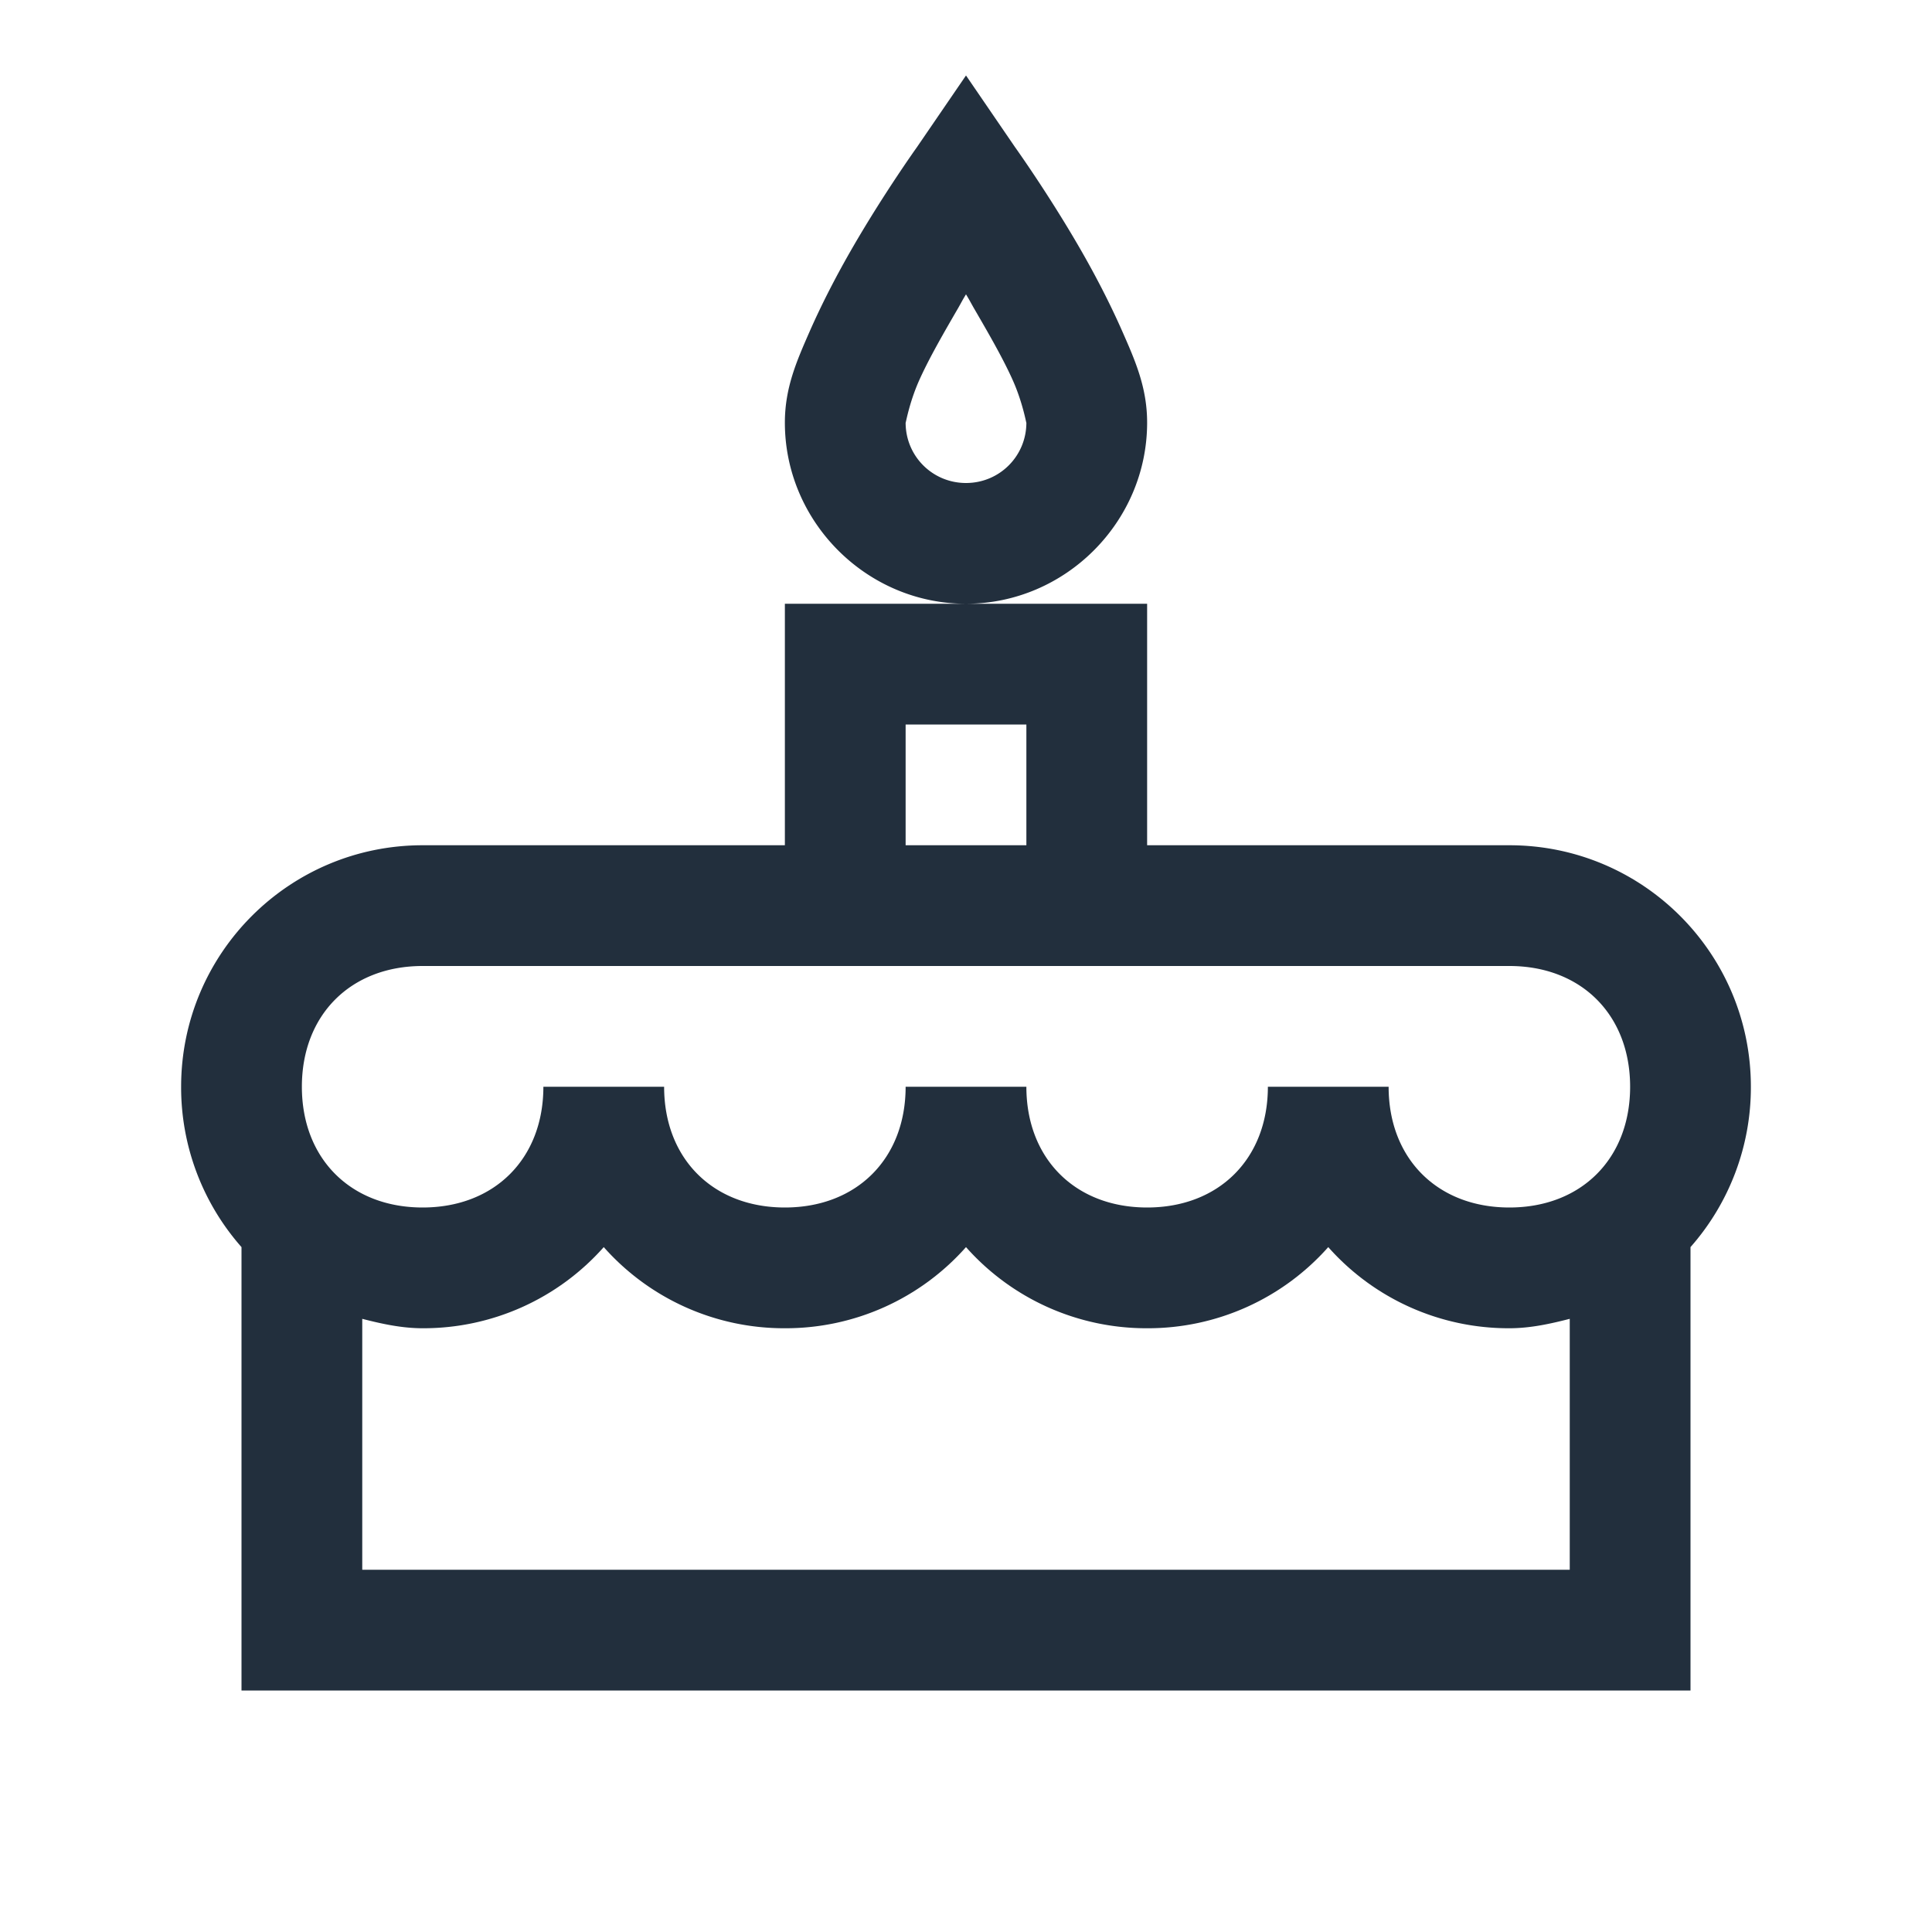 <svg viewBox="0 0 32 32" fill="#222F3D"><path d="M16 1.25l-.813 1.188s-.539.753-1.062 1.656c-.262.453-.508.926-.719 1.406-.21.48-.406.922-.406 1.5 0 1.645 1.355 3 3 3s3-1.355 3-3c0-.578-.195-1.02-.406-1.5-.211-.48-.457-.953-.719-1.406-.523-.903-1.063-1.657-1.063-1.657zM16 10h-3v4H7c-2.21 0-4 1.79-4 4a4 4 0 001 2.656V28h24v-7.344A4 4 0 0029 18c0-2.21-1.79-4-4-4h-6v-4zm0-5.125c.066.11.059.102.125.219.238.41.492.847.656 1.218.164.372.219.715.219.688 0 .555-.445 1-1 1-.555 0-1-.445-1-1 0 .027.055-.316.219-.688.164-.37.418-.808.656-1.218.066-.117.059-.11.125-.219zM15 12h2v2h-2zm-8 4h18c1.191 0 2 .809 2 2 0 1.191-.809 2-2 2-1.191 0-2-.809-2-2h-2c0 1.191-.809 2-2 2-1.191 0-2-.809-2-2h-2c0 1.191-.809 2-2 2-1.191 0-2-.809-2-2H9c0 1.191-.809 2-2 2-1.191 0-2-.809-2-2 0-1.191.809-2 2-2zm3 4.656A3.99 3.99 0 0013 22a3.99 3.99 0 003-1.344A3.99 3.99 0 0019 22a3.99 3.99 0 003-1.344A3.99 3.99 0 0025 22c.348 0 .68-.074 1-.156V26H6v-4.156c.32.082.652.156 1 .156a3.99 3.99 0 003-1.344z"></path></svg>